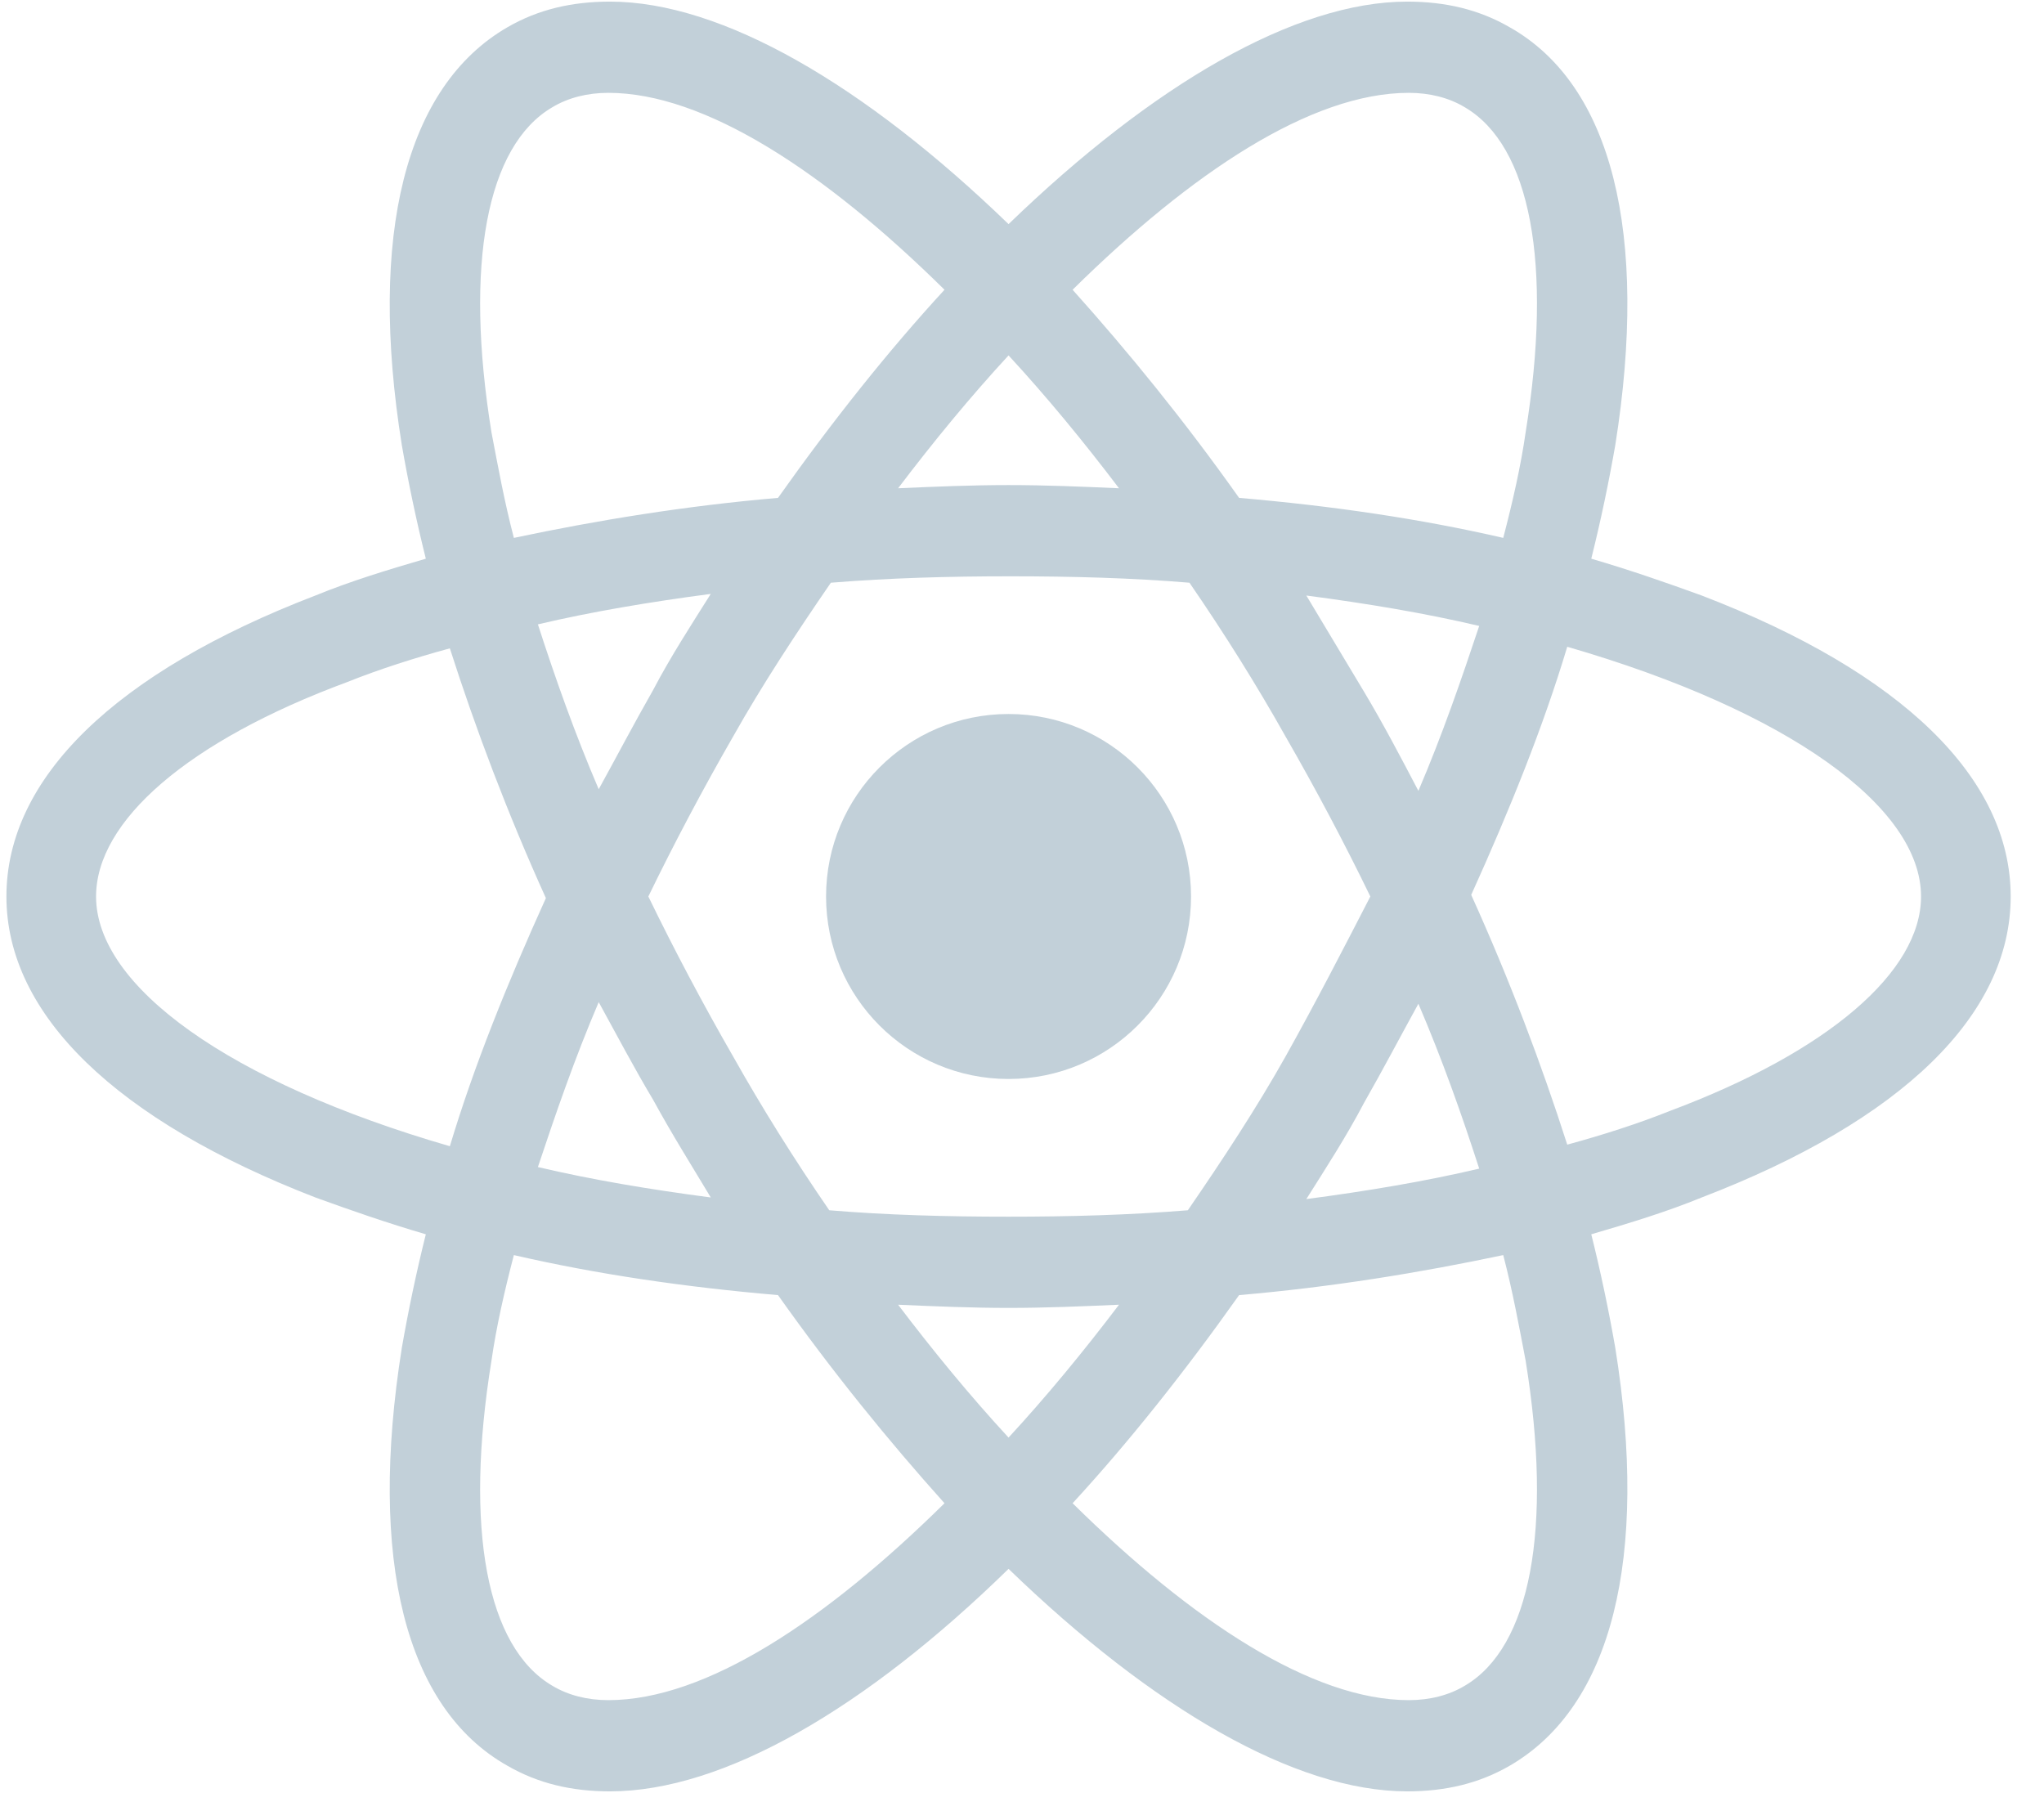 <?xml version="1.0" encoding="UTF-8"?>
<svg width="57px" height="50px" viewBox="0 0 57 50" version="1.1" xmlns="http://www.w3.org/2000/svg" xmlns:xlink="http://www.w3.org/1999/xlink">
    <!-- Generator: Sketch 52.2 (67145) - http://www.bohemiancoding.com/sketch -->
    <title>react-original</title>
    <desc>Created with Sketch.</desc>
    <g id="Page-1" stroke="none" stroke-width="1" fill="none" fill-rule="evenodd">
        <g id="Letter" transform="translate(-75, -592)" fill="#C2D0D9">
            <g id="react-original" transform="translate(75, 592)">
                <circle id="Oval" cx="28.125" cy="25" r="5.089"></circle>
                <path d="M47.455,16.607 C46.473,16.25 45.446,15.893 44.375,15.58 C44.643,14.509 44.866,13.438 45.045,12.411 C45.982,6.518 44.955,2.366 42.098,0.759 C41.25,0.268 40.312,0.045 39.241,0.045 C36.116,0.045 32.143,2.366 28.125,6.25 C24.107,2.366 20.134,0.045 17.009,0.045 C15.938,0.045 15,0.268 14.152,0.759 C11.295,2.411 10.268,6.562 11.205,12.411 C11.384,13.438 11.607,14.509 11.875,15.58 C10.804,15.893 9.777,16.205 8.795,16.607 C3.214,18.75 0.179,21.696 0.179,25 C0.179,28.304 3.259,31.25 8.795,33.393 C9.777,33.75 10.804,34.107 11.875,34.42 C11.607,35.491 11.384,36.562 11.205,37.589 C10.268,43.482 11.295,47.634 14.152,49.241 C15,49.732 15.938,49.955 17.009,49.955 C20.179,49.955 24.152,47.634 28.125,43.75 C32.143,47.634 36.116,49.955 39.241,49.955 C40.312,49.955 41.25,49.732 42.098,49.241 C44.955,47.589 45.982,43.438 45.045,37.589 C44.866,36.562 44.643,35.491 44.375,34.42 C45.446,34.107 46.473,33.795 47.455,33.393 C53.036,31.25 56.071,28.304 56.071,25 C56.071,21.696 53.036,18.75 47.455,16.607 Z M40.848,2.991 C42.679,4.062 43.304,7.366 42.545,12.054 C42.411,12.991 42.188,13.973 41.92,15 C39.598,14.464 37.143,14.107 34.554,13.884 C33.036,11.741 31.473,9.821 29.911,8.08 C33.214,4.821 36.562,2.589 39.286,2.589 C39.866,2.589 40.402,2.723 40.848,2.991 Z M35.848,29.464 C35.045,30.893 34.107,32.321 33.125,33.75 C31.473,33.884 29.821,33.929 28.125,33.929 C26.384,33.929 24.732,33.884 23.125,33.75 C22.143,32.321 21.25,30.893 20.446,29.464 C19.598,27.991 18.795,26.473 18.08,25 C18.795,23.527 19.598,22.009 20.446,20.536 C21.25,19.107 22.188,17.679 23.17,16.25 C24.821,16.116 26.473,16.071 28.17,16.071 C29.911,16.071 31.562,16.116 33.17,16.25 C34.152,17.679 35.045,19.107 35.848,20.536 C36.696,22.009 37.5,23.527 38.214,25 C37.455,26.473 36.696,27.946 35.848,29.464 Z M39.554,27.991 C40.223,29.554 40.759,31.071 41.25,32.589 C39.732,32.946 38.125,33.214 36.429,33.438 C36.964,32.589 37.545,31.696 38.036,30.759 C38.571,29.821 39.062,28.884 39.554,27.991 Z M28.125,40.089 C27.054,38.929 26.027,37.679 25.045,36.384 C26.071,36.429 27.098,36.473 28.125,36.473 C29.152,36.473 30.179,36.429 31.205,36.384 C30.223,37.679 29.196,38.929 28.125,40.089 Z M19.821,33.393 C18.125,33.17 16.518,32.902 15,32.545 C15.491,31.071 16.027,29.509 16.696,27.946 C17.188,28.839 17.679,29.777 18.214,30.67 C18.75,31.652 19.286,32.5 19.821,33.393 Z M16.696,22.009 C16.027,20.446 15.491,18.929 15,17.411 C16.518,17.054 18.125,16.786 19.821,16.562 C19.286,17.411 18.705,18.304 18.214,19.241 C17.679,20.179 17.188,21.116 16.696,22.009 Z M28.125,9.911 C29.196,11.071 30.223,12.321 31.205,13.616 C30.179,13.571 29.152,13.527 28.125,13.527 C27.098,13.527 26.071,13.571 25.045,13.616 C26.027,12.321 27.054,11.071 28.125,9.911 Z M38.036,19.286 L36.429,16.607 C38.125,16.83 39.732,17.098 41.25,17.455 C40.759,18.929 40.223,20.491 39.554,22.054 C39.062,21.116 38.571,20.179 38.036,19.286 Z M13.705,12.054 C12.946,7.366 13.571,4.062 15.402,2.991 C15.848,2.723 16.384,2.589 16.964,2.589 C19.643,2.589 22.991,4.777 26.339,8.08 C24.777,9.777 23.214,11.741 21.696,13.884 C19.107,14.107 16.652,14.509 14.33,15 C14.062,13.973 13.884,12.991 13.705,12.054 Z M2.679,25 C2.679,22.902 5.223,20.67 9.688,19.018 C10.58,18.661 11.562,18.348 12.545,18.08 C13.259,20.312 14.152,22.679 15.223,25.045 C14.152,27.411 13.214,29.732 12.545,31.964 C6.384,30.179 2.679,27.5 2.679,25 Z M15.402,47.009 C13.571,45.938 12.946,42.634 13.705,37.946 C13.839,37.009 14.062,36.027 14.33,35 C16.652,35.536 19.107,35.893 21.696,36.116 C23.214,38.259 24.777,40.179 26.339,41.92 C23.036,45.179 19.688,47.411 16.964,47.411 C16.384,47.411 15.848,47.277 15.402,47.009 Z M42.545,37.946 C43.304,42.634 42.679,45.938 40.848,47.009 C40.402,47.277 39.866,47.411 39.286,47.411 C36.607,47.411 33.259,45.223 29.911,41.92 C31.473,40.223 33.036,38.259 34.554,36.116 C37.143,35.893 39.598,35.491 41.92,35 C42.188,36.027 42.366,37.009 42.545,37.946 Z M46.562,30.982 C45.67,31.339 44.688,31.652 43.705,31.92 C42.991,29.688 42.098,27.321 41.027,24.955 C42.098,22.589 43.036,20.268 43.705,18.036 C49.866,19.821 53.571,22.5 53.571,25 C53.571,27.098 50.982,29.33 46.562,30.982 Z" id="Shape" fill-rule="nonzero"></path>
            </g>
        </g>
    </g>
</svg>